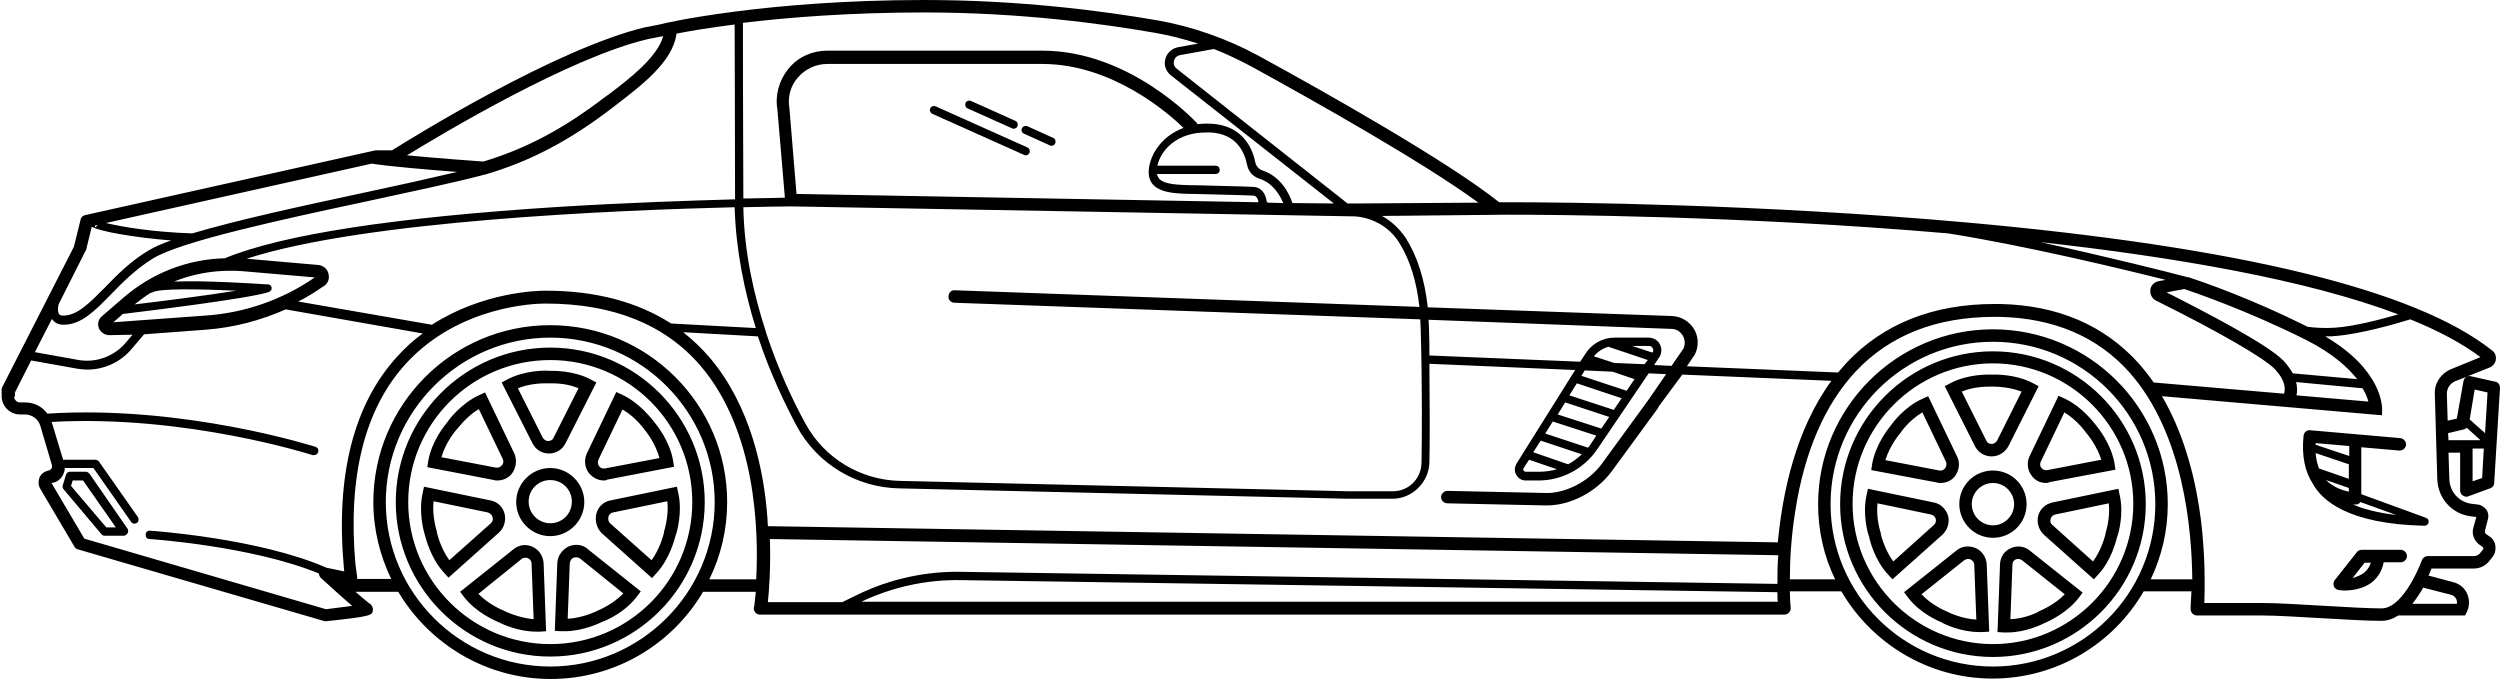 <?xml version="1.0" encoding="UTF-8"?>
<svg width="602px" height="164px" viewBox="0 0 602 164" version="1.1" xmlns="http://www.w3.org/2000/svg" xmlns:xlink="http://www.w3.org/1999/xlink">
    <title>mercedes-benz-car-02</title>
    <g id="Page-1" stroke="none" stroke-width="1" fill="none" fill-rule="evenodd">
        <g id="mercedes-benz-car-02" transform="translate(352, 250) scale(-1, 1) translate(-352, -250)translate(102, 0)" fill="#000000" fill-rule="nonzero">
            <path d="M601.4,93.1 L584.2,59.4 L582.6,52.9 C582.5,52.3 582,51.9 581.5,51.8 L511.6,36.2 C511.5,36.2 511.4,36.2 511.3,36.2 L507.6,36.2 C503.3,33.5 468.1,11.6 446.4,6.5 L446.4,6.5 L446.2,6.5 C445.2,6.3 444.2,6.1 443.2,5.9 C441.9,5.5 417.5,0 379.4,0 C356.1,0 336,2.7 323.3,4.9 C314.8,6.4 306.6,9.3 299,13.4 C282.5,22.4 253.3,38.9 241,48.7 C240.6,48.7 240,48.7 239.2,48.7 L239.2,48.7 L239.2,48.7 C239.1,48.7 239,48.7 238.9,48.7 C225.6,48.7 178.3,49.1 128.1,53.6 C62.7,59.5 20.2,69.8 1.9,84.4 C1.2,84.9 0.9,85.7 1,86.6 C1.1,87.4 1.7,88.2 2.5,88.5 L10.8,91.8 C12,92.3 12.8,93.5 12.8,94.8 L12.6,101.3 L10.4,100.8 L8.8,91.8 C8.7,91.4 8.5,91 8.2,90.8 C7.9,90.6 7.4,90.5 7,90.6 L1.2,91.9 C0.4,92 0,92.7 0,93.4 L1.4,116.3 C1.4,116.9 1.8,117.4 2.4,117.6 L7.6,119.5 C7.8,119.6 7.9,119.6 8.1,119.6 C8.4,119.6 8.7,119.5 9,119.3 C9.4,119 9.6,118.6 9.6,118.1 L9.6,109 L12.4,109 L12.2,115.4 C12.1,118.4 9.9,120.9 6.9,121.3 L5.3,121.5 C4.5,121.6 3.8,122.1 3.3,122.7 C2.8,123.4 2.7,124.2 2.9,125 L3.6,127.7 C3.7,128.1 3.6,128.5 3.2,128.7 L2.5,129.2 C1.7,129.7 1.2,130.6 1.1,131.5 C1,132.4 1.2,133.4 1.8,134.1 L2.5,135 C3.4,136.2 4.8,136.9 6.3,136.9 L16.5,136.9 C16.7,137.4 16.9,138 17.2,138.6 L11.2,140.2 C9.7,140.6 8.5,141.6 7.9,143 C7.3,144.4 7.3,146 8,147.4 L8.4,148.2 L24.5,148.2 C25.7,149 27.1,149.5 28.6,149.5 C31.9,149.5 36.9,149.2 42.3,148.9 C47.9,148.6 53.6,148.2 57.5,148.2 L73,148.2 C73,148.2 73,148.2 73,148.2 C73.8,148.2 74.5,147.5 74.5,146.7 C74.5,146.6 74.5,146.5 74.5,146.3 C74.5,145.8 74.4,144.4 74.3,142.4 L85.8,142.4 C93.1,155 106.7,163.4 122.2,163.4 C137.7,163.4 151.3,154.9 158.6,142.4 L171,142.4 C171,144 170.9,145.3 170.8,146.4 C170.8,146.8 170.9,147.2 171.2,147.5 C171.5,147.8 171.9,148 172.3,148 L419,148 C419,148 419,148 419,148 C419.8,148 420.5,147.3 420.5,146.5 C420.5,146.3 420.5,146.2 420.4,146.1 C420.3,145.6 420.2,144.3 420,142.5 L432.7,142.5 C440.1,155.1 453.8,163.5 469.4,163.5 C485,163.5 498.7,155 506.1,142.5 L516.4,142.5 C514.8,143.9 513.6,144.9 513.2,145.2 C512.6,145.5 512.2,146.1 512.2,146.8 C512.3,148.2 512.4,148.4 523.5,149.6 C523.7,149.6 523.9,149.6 524.1,149.5 L583.2,132.3 C583.6,132.2 583.9,132 584.1,131.6 L592.3,117.7 C592.8,116.9 592.8,115.9 592.5,115 C592.1,114.1 591.3,113.5 590.3,113.3 C589.9,113.2 589.7,113 589.6,112.8 C589.5,112.7 589.4,112.4 589.5,112 L592.3,102.5 C592.8,100.9 594.3,99.8 596,99.8 L597.2,99.8 C599.6,99.8 601.6,97.8 601.6,95.4 L601.6,93.7 C601.6,93.5 601.5,93.3 601.4,93.1 Z M470.8,70 L470.5,70 C458.6,70 448.5,72.7 440.4,77.9 L420,79 C422.7,70.3 424.8,60.3 425.1,49.9 C453.5,50.6 514.3,53.1 542.6,62.3 L525.4,63.8 C524.2,63.9 523.2,64.7 522.9,65.9 C522.6,67.1 523,68.2 524,68.9 L524.2,69 C526.1,70.3 528.1,71.6 530.2,72.6 L498,78.2 C485.7,70.3 472.6,70 470.8,70 Z M235.1,112.7 C235.3,113 235.2,113.2 235.1,113.3 C235,113.4 234.9,113.6 234.6,113.6 L231.5,113.6 C230,113.6 228.5,113.4 227.1,113 L233.8,110.7 L235.1,112.7 Z M224.4,111.8 C223.2,111.2 222.1,110.3 221.1,109.4 L231,106.1 L232.8,108.9 L224.4,111.8 Z M219.6,107.8 C219.4,107.6 219.2,107.3 219,107 L217.6,104.9 L228.1,101.5 L229.9,104.4 L219.6,107.8 Z M216.4,103.2 L214.5,100.4 L225.1,96.9 L226.9,99.8 L216.4,103.2 Z M213.4,98.7 L211.5,95.9 L222.3,92.3 L224.1,95.2 L213.4,98.7 Z M221.2,90.5 L210.3,94.1 L208.4,91.3 L213.7,89.5 L220.4,89.2 L221.2,90.5 Z M204,83.9 C204.2,83.5 204.5,83.3 205,83.3 L209,83.3 L204.1,84.9 C203.9,84.7 203.8,84.3 204,83.9 Z M205.2,86.7 L214.7,83.5 C216.1,83.9 217.3,84.7 218.2,85.8 L213.3,87.4 L206,87.7 L205.2,86.7 Z M220.3,85.3 C218.8,82.8 216.1,81.3 213.2,81.3 L205,81.3 C203.9,81.3 202.8,81.9 202.3,82.9 C201.8,83.9 201.8,85.1 202.5,86.1 L203.7,87.9 L199.5,88.1 L196.6,83.9 C196.2,82.9 196.2,81.8 196.8,80.8 C197.4,79.8 198.4,79.2 199.5,79.2 L258,77 C258,77.7 257.9,78.3 257.9,79 C257.8,81.3 257.8,83.5 257.8,85.6 L221.5,87.1 L220.3,85.3 Z M259.9,79.1 C259.9,78.4 260,77.6 260,76.9 L372.2,72.9 C373,72.9 373.7,72.2 373.6,71.3 C373.5,70.4 372.9,69.8 372,69.9 L260.2,73.9 C260.9,67.7 262.5,62.5 265.1,58.4 C267.4,54.7 271.4,52.4 275.8,52.1 L276.2,52.1 L276.2,52.1 L411.5,49.7 L411.5,49.7 C411.6,49.7 411.6,49.7 411.7,49.7 C413.9,49.7 417.8,49.8 423,49.9 C422.8,60.7 420.5,70.9 417.6,79.8 C417.6,79.8 417.6,79.8 417.6,79.9 C414.6,89.1 410.9,96.8 408.1,101.9 C403.6,110.3 394.8,115.6 385.3,115.8 L277.2,118.3 L266.6,118.3 C262.8,118.3 259.8,115.3 259.7,111.5 C259.6,105.3 259.5,93 259.9,79.1 Z M411.9,26.1 C411.9,26.1 411.9,26.2 411.9,26.2 L410.2,46.7 L299,48.7 C299,48.7 299,48.6 299,48.6 C299,48.5 299,48.4 299,48.4 C299.3,47.3 299.8,47.1 300.3,47.1 L302.8,47 C306.1,46.9 311.1,46.8 314.3,46.7 L315.2,46.7 C319.7,46.6 325.4,46.4 325.4,41.5 C325.4,37.9 322.7,32.9 317,30.8 C320.5,27.4 334.1,15.4 351,15.4 L402.8,15.4 C405.5,15.4 408.1,16.6 409.9,18.7 C411.6,20.6 412.4,23.4 411.9,26.1 Z M323.3,39.9 L309.3,39.9 C308.7,39.9 308.3,40.3 308.3,40.9 C308.3,41.5 308.7,41.9 309.3,41.9 L323.4,41.9 C323,44.2 319.9,44.5 315.2,44.6 L314.3,44.6 C311.1,44.7 306.2,44.8 302.8,44.9 L300.3,45 C299.4,45 297.7,45.4 297.1,47.9 C297.1,48.1 297,48.2 297,48.4 C297,48.5 296.9,48.7 296.7,48.8 L293,48.9 C293.8,47 295.4,44.1 298.8,43 C300.3,42.5 301.4,41.3 301.7,39.7 C302.4,36.3 304.4,32.3 310.4,31.9 C310.7,31.9 311.1,31.9 311.4,31.9 C318.6,31.8 322.5,36.2 323.3,39.9 Z M526.2,66.8 L543.6,65.3 C544.6,65.2 545.7,65.2 546.7,65.2 C551.3,65.2 555.9,66.1 560.1,67.8 C552.4,67.5 540.5,68.3 537.4,68.5 C537.3,68.5 537.3,68.5 537.3,68.5 C537.2,68.5 537.1,68.5 537.1,68.6 C537,68.6 537,68.7 536.9,68.7 C536.9,68.7 536.8,68.8 536.8,68.8 C536.7,68.9 536.7,68.9 536.7,69 C536.7,69 536.6,69.1 536.6,69.1 C536.6,69.1 536.6,69.1 536.6,69.1 C536.6,69.2 536.6,69.2 536.6,69.3 C536.6,69.4 536.6,69.4 536.6,69.5 C536.6,69.5 536.6,69.5 536.6,69.5 C536.6,69.5 536.6,69.6 536.6,69.6 C536.6,69.7 536.6,69.8 536.7,69.8 C536.7,69.9 536.8,69.9 536.8,69.9 C536.8,70 536.9,70 536.9,70.1 C537,70.1 537,70.2 537.1,70.2 C537.1,70.2 537.2,70.3 537.2,70.3 C541.4,71.8 566.6,74.9 572.4,75.6 L574.7,77.6 L552.7,76 C543.2,75.4 534,72.2 526.2,66.8 Z M565.7,70.5 C567,71.3 568.3,72.3 569.6,73.3 C563.6,72.6 552.6,71.2 545.1,70 C553.9,69.6 563.6,69.4 565.3,70.4 C565.4,70.5 565.6,70.5 565.7,70.5 Z M575.5,80.7 L575.7,80.7 C575.7,80.7 575.7,80.7 575.7,80.7 C576.8,80.7 577.8,80 578.2,79 C578.6,78 578.3,76.8 577.4,76.1 L572.3,71.7 C565.5,65.8 556.9,62.4 547.9,62.2 C533.8,56.4 506.6,52.3 467.2,49.8 C450.9,48.8 435.7,48.3 425,48 C425,28.8 425.1,11.2 425.1,5.9 C431.4,6.7 436.1,7.5 439.1,8.1 C439.9,14.8 447.6,20.6 453.3,25 L454.6,26 C464.9,33.9 474.4,38.9 485.4,42.1 L485.4,42 L485.4,42 C485.4,42 485.5,42 485.5,42 L485.5,42.1 C492.7,44 502.7,46.1 513.3,48.4 C534.4,52.9 558.3,58.1 565.1,62.2 C569.2,64.7 572.5,68 575.3,70.9 C579.1,74.8 582.4,78.2 586.7,78.2 C588.3,78.2 589.1,77.4 589.5,76.8 L593.6,84.8 L583,86.7 C578.8,87.4 574.5,85.8 571.7,82.5 L570.1,80.6 L575.5,80.7 Z M579.2,54.8 C579,54.7 578.7,54.5 578.5,54.2 L579.1,54.3 L579.2,54.8 Z M513.9,46.3 C505.9,44.6 498.3,42.9 491.9,41.4 C498.7,40.9 508.9,40 512.5,39.4 L576.5,53.7 C572.8,54.6 565.2,55.9 555.7,56.2 C545,53 529.3,49.6 513.9,46.3 Z M485.6,38.9 C475.3,35.8 466.3,31 456.5,23.5 L455.1,22.5 C450.5,19 443.7,13.8 442.3,8.7 L445.9,9.4 C464.8,13.8 495.3,32.1 504,37.4 C496.6,38.1 487.3,38.8 485.6,38.9 Z M581.5,60.6 L587.9,73.3 C588.1,74.3 588.1,75.1 587.8,75.6 C587.7,75.7 587.6,76 586.8,76 C583.4,76 580.5,73 576.8,69.3 C573.9,66.3 570.6,62.9 566.2,60.3 C564.9,59.5 563.1,58.7 560.8,57.9 C569.7,57.2 578.1,55.7 579.9,54.6 L581.3,60.3 C581.4,60.4 581.5,60.5 581.5,60.6 Z M323.9,7.9 C336.5,5.7 356.4,3 379.4,3 C397.4,3 412.3,4.2 423.1,5.5 C423.1,10.5 423.1,28.4 423,47.8 C418.7,47.7 415.3,47.7 413,47.6 L414.8,26.4 C415.4,22.9 414.4,19.3 412.1,16.5 C409.8,13.7 406.4,12.2 402.8,12.2 L351,12.2 C330.2,12.2 314.6,28.8 313.9,29.5 C313.8,29.6 313.7,29.7 313.7,29.9 C312.6,29.8 311.5,29.7 310.3,29.8 C302.3,30.2 300.2,36.5 299.7,39.2 C299.5,40 298.9,40.7 298.1,41 C293.5,42.5 291.5,46.7 290.8,48.9 L280.8,49 L320.1,18.1 C321.2,17.2 321.8,15.7 321.4,14.3 C321.1,12.9 320,11.8 318.5,11.4 L313.5,10.5 C316.9,9.4 320.4,8.5 323.9,7.9 Z M300.5,16.1 C303.5,14.5 306.6,13 309.7,11.8 L318,13.3 C318.7,13.5 319.2,14 319.3,14.7 C319.5,15.4 319.2,16.1 318.7,16.5 L277.5,49 L275.9,49 L246,48.8 C259.4,39 285.4,24.4 300.5,16.1 Z M239.2,51.7 L269.2,52 C266.9,53.3 265,55.1 263.5,57.3 C260.7,61.7 258.9,67.4 258.2,74 L199.3,76.1 C197.2,76.2 195.2,77.4 194.1,79.2 C193,81 192.9,83.3 193.8,85.2 C193.8,85.3 193.9,85.3 193.9,85.4 L195.8,88.2 L159.4,89.7 C158.7,88.9 158,88.1 157.3,87.3 C148.5,78 136.6,73.2 121.7,73.2 C121.3,73.2 120.8,73.2 120.4,73.2 C106.5,73.5 95.3,78.3 87,87.5 C85.7,89 84.5,90.5 83.4,92.1 L83.4,92.1 L52,94.8 C51.7,93.8 51.5,91.8 54.2,88.9 C56.8,86.2 67.5,80 82.8,72.4 C83.8,71.9 84.3,70.9 84.2,69.8 C84.1,68.7 83.2,67.9 82.2,67.7 L80.5,67.4 C90.8,64.8 114.5,59.1 132.9,56.2 C182.8,51.9 229.3,51.7 238.8,51.7 C239,51.7 239.1,51.7 239.2,51.7 Z M49,95.2 L31.7,96.7 C31.9,95.9 32.3,94.8 33.1,93.5 L49.1,92 C48.8,93.2 48.8,94.3 49,95.2 Z M49.9,89.9 L34.4,91.3 C36.6,88.5 40.3,85.1 46.6,81.9 C61.2,74.6 73.7,70.4 76,69.6 L80.3,70.4 C70.8,75.2 55.8,83 52.1,86.9 C51.1,88 50.4,89 49.9,89.9 Z M75.8,66.6 L75.4,66.7 C75.4,66.7 75.4,66.7 75.3,66.7 C75.1,66.8 74.9,66.8 74.8,66.8 C74.7,66.8 74.7,66.9 74.6,66.9 C71.5,67.9 59.9,71.9 46.3,78.7 C44.7,78.9 42.2,79.1 39.6,78.9 C35.2,78.6 28.6,76.9 24.5,75.7 C46.7,67.3 78.4,61.9 110.7,58.3 C94.7,61.8 79.9,65.5 75.8,66.6 L75.8,66.6 Z M6.1,93.8 L7.3,101 L3.6,104.3 L3,94.5 L6.1,93.8 Z M4.3,115.1 L3.9,108 L6.6,108 L6.6,115.9 L4.3,115.1 Z M8,106 C8,106 8,106 8,106 L8,106 L4.7,106 L8,103 C8.2,103.2 8.4,103.3 8.7,103.4 L12.5,104.3 L12.4,106 L8,106 L8,106 Z M10.5,144.3 C10.8,143.7 11.3,143.3 11.9,143.2 L18.5,141.5 C19.2,142.8 20.1,144.1 21.1,145.4 L10.4,145.4 C10.3,144.9 10.4,144.6 10.5,144.3 Z M71.2,145.2 L57.3,145.2 C53.4,145.2 47.6,145.6 42,145.9 C36.7,146.2 31.7,146.5 28.5,146.5 C23.9,146.5 20,138.1 18.8,134.9 C18.6,134.3 18,133.9 17.4,133.9 L6.2,133.9 C5.7,133.9 5.1,133.6 4.8,133.2 L4.1,132.3 C4,132.2 4,132.1 4,132 C4,131.9 4.1,131.8 4.2,131.7 L4.9,131.2 C6.2,130.3 6.9,128.6 6.4,127 L5.7,124.5 L7.2,124.3 C11.6,123.7 14.9,120 15.1,115.5 L15.7,94.8 C15.8,92.2 14.2,89.9 11.8,88.9 L4.7,86 C9.1,82.7 14.9,79.6 21.6,76.9 C24.8,77.9 33.8,80.5 39.6,80.9 C40.3,81 41,81 41.8,81 C41.9,81 42,81 42.1,81 C28.3,89.1 28.4,98 28.4,98.4 L28.4,100 L81.4,95.4 C75.6,105.3 73.1,116.6 72,125.3 C70.9,134.4 71.1,142 71.2,145.2 Z M122.1,160.5 C100.5,160.5 83,143 83,121.4 C83,99.8 100.5,82.3 122.1,82.3 C143.7,82.3 161.2,99.8 161.2,121.4 C161.2,143 143.7,160.5 122.1,160.5 Z M164.2,121.4 C164.2,98.2 145.3,79.3 122.1,79.3 C98.9,79.3 80,98.1 80,121.4 C80,127.9 81.5,134 84.1,139.5 L74.1,139.5 C74.2,127.8 76.1,104.4 89.3,89.6 C97,81 107.5,76.6 120.5,76.3 C120.9,76.3 121.3,76.3 121.7,76.3 C135.7,76.3 146.9,80.7 155.1,89.4 C162.5,97.3 167.5,108.7 169.7,123.1 C170.7,129.3 171,135 171,139.5 L160.1,139.5 C162.8,134 164.2,127.8 164.2,121.4 Z M161,91.7 L196.9,90.2 L202.6,97.9 L202.7,98.1 C202.7,98.1 202.7,98.1 202.7,98.2 L213.9,113.5 C217.5,118.4 223.8,121.7 229.4,121.7 C229.7,121.7 230,121.7 230.3,121.7 L253.5,121.2 C254.3,121.2 255,120.5 255,119.7 C255,118.9 254.2,118.2 253.5,118.2 L230.2,118.7 C225.4,119 219.5,116.1 216.3,111.7 L205,96.2 L200.8,90.1 L205,89.9 L217.4,108.2 C220.6,112.9 225.9,115.7 231.5,115.7 L234.6,115.7 C235.6,115.7 236.4,115.2 236.9,114.3 C237.4,113.5 237.3,112.5 236.8,111.6 L222.7,89.1 L257.8,87.6 C257.7,97.8 257.7,106.5 257.8,111.3 C257.9,116.1 261.9,120.1 266.7,120.1 L277.4,120.1 L385.5,117.6 C395.8,117.4 405.2,111.7 410.1,102.7 C412.8,97.6 416.5,90.1 419.5,81 L437.5,80 C435.2,81.8 433.1,83.8 431.2,86 C421.2,97.7 418,113.5 417.2,124.8 C417.2,125.4 417.1,126.1 417.1,126.7 L173.9,130.6 C172.8,118.9 169.7,103.6 161,91.7 Z M174,142.6 L370.3,139.7 C378.7,139.5 387,141.3 394.6,144.9 L173.9,144.9 C174,144.3 174,143.5 174,142.6 Z M399.2,145 L395.5,143.2 C387.7,139.4 379,137.5 370.3,137.7 L174,140.6 C174,138.6 174,136.3 173.8,133.7 L416.6,129.8 C416.4,136.8 416.8,142.3 417.1,145 L399.2,145 L399.2,145 Z M469.5,160.5 C447.7,160.5 429.9,142.7 429.9,120.9 C429.9,99.1 447.7,81.3 469.5,81.3 C491.3,81.3 509.1,99.1 509.1,120.9 C509.1,142.7 491.3,160.5 469.5,160.5 Z M512.1,120.9 C512.1,97.4 493,78.3 469.5,78.3 C446,78.3 426.9,97.4 426.9,120.9 C426.9,127.5 428.4,133.8 431.2,139.5 L419.9,139.5 C419.3,127.8 419.9,103.8 433.3,88.1 C441.9,78.1 454.4,73.1 470.6,73.1 L470.8,73.1 C472.9,73.1 491.3,73.5 504.2,87.5 C514.2,98.4 518.3,114.8 516.4,136 L516,138.9 C516,139.1 516,139.2 516,139.4 L507.8,139.4 C510.5,133.8 512.1,127.5 512.1,120.9 Z M598.6,95.5 C598.6,96.2 598,96.9 597.2,96.9 L596,96.9 C593.8,96.9 591.8,97.9 590.6,99.6 C557.6,97.5 526.4,107.5 526,107.6 C525.5,107.8 525.2,108.3 525.4,108.9 C525.5,109.3 525.9,109.6 526.4,109.6 C526.5,109.6 526.6,109.6 526.7,109.6 C527,109.5 557.3,99.8 589.6,101.6 C589.6,101.7 589.5,101.8 589.5,101.8 L586.8,110.7 L579,110.7 C578.7,110.7 578.4,110.9 578.2,111.1 L568.8,124.5 C568.5,125 568.6,125.6 569,125.9 C569.2,126 569.4,126.1 569.6,126.1 C569.9,126.1 570.2,126 570.4,125.7 L579.5,112.7 L586.4,112.7 C586.4,113.3 586.6,113.9 586.9,114.5 C587.5,115.5 588.4,116.2 589.6,116.3 L581.7,129.7 L523.5,146.7 C521.3,146.4 518.9,146.1 517.2,145.9 C518.7,144.6 521.1,142.5 524.7,139.2 C525,138.9 525.2,138.5 525.2,138.1 C541.2,131.5 565.7,129.8 566,129.8 C566.6,129.8 567,129.3 566.9,128.7 C566.9,128.1 566.4,127.7 565.8,127.8 C565.5,127.8 539.6,129.6 523.4,136.7 C523.4,136.7 523.4,136.7 523.4,136.7 L519.1,137.6 L519.2,136.7 C521.2,114.5 516.9,97.4 506.3,85.8 C504.4,83.7 502.3,81.8 500.2,80.3 L533.2,74.5 C539.3,77.2 545.8,78.9 552.5,79.4 L567.3,80.5 L570.2,83.9 C572.9,87.2 576.9,89 581,89 C581.8,89 582.5,88.9 583.3,88.8 L594.5,86.8 L598.4,94.5 L598.4,95.5 L598.6,95.5 Z M357,30.4 C356.8,29.9 357,29.3 357.5,29.1 L368.2,24.3 C368.7,24.1 369.3,24.3 369.5,24.8 C369.7,25.3 369.5,25.9 369,26.1 L358.3,30.9 C358.2,31 358,31 357.9,31 C357.5,31 357.1,30.7 357,30.4 Z M355.4,32.2 L349.2,35 C349.1,35.1 348.9,35.1 348.8,35.1 C348.4,35.1 348.1,34.9 347.9,34.5 C347.7,34 347.9,33.4 348.4,33.2 L354.6,30.4 C355.1,30.2 355.7,30.4 355.9,30.9 C356.2,31.4 355.9,32 355.4,32.2 Z M378,26.1 C378.2,26.6 378,27.2 377.5,27.4 L355.4,37.3 C355.3,37.4 355.1,37.4 355,37.4 C354.6,37.4 354.3,37.2 354.1,36.8 C353.9,36.3 354.1,35.7 354.6,35.5 L376.7,25.6 C377.2,25.4 377.8,25.6 378,26.1 Z M47.3,104.9 C47.2,104.1 46.5,103.5 45.7,103.6 L24,105.5 C23.2,105.6 22.6,106.3 22.6,107.1 C22.7,107.9 23.4,108.5 24.2,108.5 L33.4,107.7 L33.4,119 L17.8,124.7 C17.3,124.9 17.1,125.3 17.2,125.8 C17.3,126.3 17.7,126.6 18.2,126.6 C18.2,126.6 18.2,126.6 18.2,126.6 C36.7,126.2 42.9,120.4 45,116.6 C47,113.6 47.8,109.7 47.3,104.9 Z M36.4,118.4 L36.4,117.5 L41.9,115.6 C40.1,117.4 37.8,118.1 36.4,118.4 Z M43.6,112.8 L36.4,115.3 L36.4,111.8 L44.4,109.1 C44.3,110.5 44,111.7 43.6,112.8 Z M44.4,106.7 C44.4,106.8 44.4,107 44.4,107.1 L36.3,109.8 L36.3,107.4 L44.4,106.7 Z M33.6,120.9 C33.9,121.3 34.3,121.5 34.8,121.5 C34.8,121.5 34.8,121.5 34.8,121.5 C34.9,121.5 35.1,121.5 35.4,121.5 C32.8,122.6 29.4,123.5 25,124 L33.6,120.9 Z M34.5,133 C34.2,132.6 33.8,132.4 33.3,132.4 L29.3,132.4 C29.3,132.4 29.3,132.4 29.3,132.4 L23.9,132.4 C23.1,132.4 22.4,133.1 22.4,133.9 C22.4,134.7 23.1,135.4 23.9,135.4 L28,135.4 C28.4,137.4 29.3,138.9 30.7,140.1 C32.9,141.9 35.9,142.2 37.5,142.2 C38.2,142.2 38.7,142.1 38.8,142.1 C39.3,142 39.8,141.7 40,141.2 C40.2,140.7 40.1,140.1 39.8,139.7 L34.5,133 Z M32.7,137.9 C32,137.3 31.4,136.5 31.1,135.5 L32.6,135.5 L35.5,139.2 C34.5,138.9 33.5,138.5 32.7,137.9 Z M572.2,129 L576.8,129 C577.1,129 577.4,128.9 577.6,128.6 L586.7,117.8 C586.9,117.5 587,117.2 586.9,116.9 L586.1,114.3 C586,113.9 585.6,113.6 585.1,113.6 L581.3,113.6 C581,113.6 580.7,113.8 580.5,114 L571.3,127.3 C571.1,127.6 571.1,128 571.2,128.3 C571.5,128.8 571.9,129 572.2,129 Z M582,115.7 L584.5,115.7 L584.9,117 L576.4,127 L574.1,127 L582,115.7 Z M122.1,84.6 C101.8,84.6 85.3,101.1 85.3,121.4 C85.3,141.7 101.8,158.2 122.1,158.2 C142.4,158.2 158.9,141.7 158.9,121.4 C158.9,101.1 142.4,84.6 122.1,84.6 Z M122.1,155.1 C103.5,155.1 88.3,139.9 88.3,121.3 C88.3,102.7 103.5,87.5 122.1,87.5 C140.7,87.5 155.9,102.7 155.9,121.3 C155.9,139.9 140.7,155.1 122.1,155.1 Z M122.4,109.9 L122.4,109.9 C124.1,109.9 125.6,109 126.4,107.5 L133.7,93 L132.4,92.3 C128.1,90 123.1,90.2 122.4,90.2 C121.7,90.2 116.7,90 112.4,92.3 L111.1,93 L118.4,107.5 C119.2,108.9 120.7,109.9 122.4,109.9 Z M121.8,93.1 C122.1,93.1 122.3,93.1 122.3,93.1 L122.4,93.1 L122.5,93.1 C122.5,93.1 122.7,93.1 123,93.1 C124.2,93.1 127,93.2 129.6,94.3 L123.7,106.1 C123.5,106.6 123,106.9 122.4,106.9 L122.4,106.9 C121.9,106.9 121.4,106.6 121.1,106.1 L115.2,94.3 C117.8,93.3 120.6,93.1 121.8,93.1 Z M109.3,116.3 C110.7,116.3 112,115.7 112.8,114.5 C113.8,113.2 114,111.4 113.3,109.9 L106.3,95.3 L105,95.9 C100.6,97.9 97.7,101.9 97.2,102.5 C96.7,103.1 93.6,107 92.8,111.7 L92.6,113.1 L108.5,116.1 C108.8,116.3 109,116.3 109.3,116.3 Z M99.5,104.4 L99.6,104.3 C99.6,104.3 101.7,101.2 104.9,99.3 L110.6,111.2 C110.8,111.7 110.8,112.3 110.4,112.7 C110.1,113.1 109.5,113.3 109,113.2 L96,110.7 C97.1,107.2 99.5,104.4 99.5,104.4 Z M111.2,124.2 C110.8,122.6 109.5,121.4 107.8,121 L91.9,117.7 L91.6,119.1 C90.5,123.8 91.9,128.6 92.2,129.3 C92.4,130 93.5,134.9 96.8,138.4 L97.8,139.5 L109.9,128.7 C111.1,127.5 111.6,125.8 111.2,124.2 Z M107.8,126.4 L98,135.2 C95.8,132.2 95,128.6 95,128.6 L95,128.4 C95,128.4 93.8,124.9 94.2,121.2 L107.1,123.9 C107.6,124 108.1,124.4 108.2,125 C108.4,125.5 108.2,126.1 107.8,126.4 Z M117.8,132 C116.3,131.3 114.5,131.5 113.2,132.6 L100.5,142.7 L101.4,143.9 C104.3,147.7 108.9,149.7 109.6,150 C110.2,150.3 114.2,152.3 118.6,152.3 C118.9,152.3 119.2,152.3 119.5,152.3 L121,152.2 L120.4,136 C120.4,134.2 119.4,132.7 117.8,132 Z M111,147.2 L110.8,147.1 C110.8,147.1 107.3,145.7 104.8,143.1 L115.1,134.9 C115.5,134.6 116.1,134.5 116.6,134.7 C117.1,134.9 117.4,135.4 117.4,135.9 L117.9,149.1 C114.3,149 111,147.3 111,147.2 Z M131.2,114.6 C132,115.7 133.3,116.3 134.7,116.3 C135,116.3 135.3,116.3 135.5,116.2 L151.4,113.2 L151.2,111.8 C150.4,107.1 147.3,103.2 146.8,102.6 C146.4,102 143.4,97.9 139,96 L137.7,95.4 L130.7,110 C130,111.4 130.2,113.2 131.2,114.6 Z M133.4,111.2 L139.1,99.3 C142.3,101.2 144.4,104.2 144.4,104.3 L144.5,104.4 C144.5,104.4 146.9,107.2 148,110.8 L135,113.3 C134.5,113.4 133.9,113.2 133.6,112.7 C133.3,112.3 133.2,111.7 133.4,111.2 Z M152.5,119.1 L152.2,117.7 L136.3,121 C134.7,121.3 133.4,122.6 132.9,124.2 C132.5,125.8 133,127.5 134.2,128.7 L146.3,139.5 L147.3,138.4 C150.6,134.9 151.8,130 151.9,129.3 C152.2,128.6 153.6,123.8 152.5,119.1 Z M149.1,128.4 L149.1,128.6 C149.1,128.6 148.3,132.2 146.1,135.2 L136.3,126.4 C135.9,126 135.7,125.5 135.9,124.9 C136,124.4 136.5,124 137,123.9 L149.9,121.2 C150.3,124.9 149.1,128.4 149.1,128.4 Z M126.2,132 C124.7,132.7 123.7,134.2 123.6,135.9 L123,152.1 L124.5,152.2 C124.8,152.2 125.1,152.2 125.4,152.2 C129.8,152.2 133.8,150.3 134.4,149.9 C135.1,149.6 139.7,147.7 142.6,143.8 L143.5,142.6 L130.8,132.5 C129.6,131.5 127.8,131.3 126.2,132 Z M133.3,147.2 L133.1,147.3 C133.1,147.3 129.8,149 126.1,149.2 L126.6,136 C126.6,135.5 126.9,135 127.5,134.7 C127.7,134.6 127.9,134.6 128.1,134.6 C128.4,134.6 128.7,134.7 129,134.9 L139.3,143.1 C136.8,145.8 133.3,147.2 133.3,147.2 Z M130.2,121.4 C130.2,116.9 126.6,113.3 122.1,113.3 C117.6,113.3 114,116.9 114,121.4 C114,125.9 117.6,129.5 122.1,129.5 C126.6,129.5 130.2,125.8 130.2,121.4 Z M122.1,126.5 C119.3,126.5 117,124.2 117,121.4 C117,118.6 119.3,116.3 122.1,116.3 C124.9,116.3 127.2,118.6 127.2,121.4 C127.2,124.2 124.9,126.5 122.1,126.5 Z M469.5,83.7 C449,83.7 432.3,100.4 432.3,120.9 C432.3,141.4 449,158.1 469.5,158.1 C490,158.1 506.7,141.4 506.7,120.9 C506.7,100.4 490,83.7 469.5,83.7 Z M469.5,155.1 C450.6,155.1 435.3,139.8 435.3,120.9 C435.3,102 450.6,86.7 469.5,86.7 C488.4,86.7 503.7,102 503.7,120.9 C503.7,139.8 488.3,155.1 469.5,155.1 Z M469.8,109.2 L469.8,109.2 C471.5,109.2 473,108.3 473.8,106.7 L481.2,92.1 L479.9,91.4 C475.6,89.1 470.5,89.2 469.8,89.3 C469.1,89.3 464,89.1 459.7,91.4 L458.4,92.1 L465.8,106.7 C466.6,108.3 468.1,109.2 469.8,109.2 Z M469.2,92.3 C469.5,92.3 469.7,92.3 469.8,92.3 L469.9,92.3 L470,92.3 C470,92.3 470.2,92.3 470.6,92.3 C471.8,92.3 474.6,92.4 477.3,93.5 L471.3,105.4 C471,105.9 470.5,106.2 470,106.2 L470,106.2 C469.4,106.2 468.9,105.9 468.7,105.4 L462.7,93.5 C465.2,92.4 468,92.3 469.2,92.3 Z M456.6,115.7 C456.6,115.7 456.6,115.7 456.6,115.7 C458,115.7 459.3,115 460.2,113.9 C461.2,112.6 461.4,110.8 460.7,109.2 L453.6,94.4 L452.3,95 C447.9,97 444.9,101.1 444.4,101.7 C443.9,102.3 440.7,106.2 439.9,111 L439.7,112.4 L455.8,115.5 C456,115.7 456.3,115.7 456.6,115.7 Z M446.6,103.7 L446.7,103.6 C446.7,103.6 448.8,100.5 452.1,98.6 L457.9,110.7 C458.1,111.2 458.1,111.8 457.7,112.3 C457.4,112.7 456.8,112.9 456.3,112.8 L443.2,110.3 C444.2,106.6 446.6,103.7 446.6,103.7 Z M458.4,123.7 C458,122.1 456.7,120.8 455,120.5 L439,117.2 L438.7,118.6 C437.6,123.3 439,128.2 439.3,128.9 C439.5,129.6 440.7,134.6 444,138.1 L445,139.2 L457.2,128.3 C458.3,127.1 458.8,125.4 458.4,123.7 Z M455.1,126 L445.1,134.9 C442.9,131.9 442.1,128.2 442.1,128.2 L442.1,128 C442.1,128 440.9,124.4 441.3,120.7 L454.4,123.4 C454.9,123.5 455.4,123.9 455.5,124.5 C455.6,125.1 455.5,125.6 455.1,126 Z M465.1,131.6 C463.6,130.9 461.7,131.1 460.5,132.2 L447.7,142.4 L448.6,143.6 C451.5,147.5 456.2,149.5 456.9,149.7 C457.5,150 461.6,152 466,152 C466.3,152 466.6,152 466.9,152 L468.4,151.9 L467.8,135.5 C467.7,133.9 466.7,132.4 465.1,131.6 Z M458.2,147.1 L458,147 C458,147 454.5,145.6 451.9,142.9 L462.3,134.5 C462.7,134.2 463.3,134.1 463.9,134.3 C464.4,134.5 464.7,135 464.8,135.6 L465.3,149 C461.5,148.8 458.2,147.1 458.2,147.1 Z M478.7,114 C479.5,115.1 480.9,115.7 482.2,115.7 C482.5,115.7 482.8,115.7 483,115.6 L499.1,112.5 L498.9,111.1 C498.1,106.3 494.9,102.4 494.4,101.8 C494,101.2 491,97.1 486.5,95.1 L485.2,94.5 L478.1,109.3 C477.5,110.8 477.7,112.6 478.7,114 Z M480.9,110.6 L486.7,98.5 C489.9,100.4 492,103.5 492.1,103.5 L492.2,103.6 C492.2,103.6 494.7,106.5 495.7,110.1 L482.6,112.6 C482.1,112.7 481.5,112.5 481.1,112 C480.8,111.7 480.7,111.1 480.9,110.6 Z M500.2,118.6 L499.9,117.2 L483.9,120.5 C482.2,120.8 480.9,122.1 480.5,123.7 C480.1,125.3 480.6,127.1 481.8,128.2 L494,139.1 L495,138 C498.3,134.5 499.5,129.5 499.7,128.8 C499.9,128.2 501.3,123.3 500.2,118.6 Z M496.8,128 L496.8,128.2 C496.8,128.2 496,131.9 493.8,134.9 L483.8,126 C483.4,125.6 483.2,125.1 483.4,124.5 C483.5,124 484,123.6 484.5,123.4 L497.6,120.7 C498,124.4 496.8,128 496.8,128 Z M473.7,131.7 C472.2,132.4 471.2,133.9 471.1,135.6 L470.5,152 L472,152.1 C472.3,152.1 472.6,152.1 472.9,152.1 C477.4,152.1 481.4,150.1 482,149.8 C482.7,149.5 487.4,147.5 490.3,143.7 L491.2,142.5 L478.4,132.3 C477.1,131.2 475.3,130.9 473.7,131.7 Z M480.8,147 L480.6,147.1 C480.6,147.1 477.2,148.8 473.5,149.1 L474,135.7 C474,135.1 474.3,134.7 474.9,134.4 C475.1,134.3 475.3,134.3 475.5,134.3 C475.8,134.3 476.2,134.4 476.4,134.6 L486.8,143 C484.3,145.6 480.8,147 480.8,147 Z M477.7,120.9 C477.7,116.4 474,112.7 469.5,112.7 C465,112.7 461.3,116.4 461.3,120.9 C461.3,125.4 465,129.1 469.5,129.1 C474,129.1 477.7,125.4 477.7,120.9 Z M469.5,126 C466.6,126 464.3,123.7 464.3,120.8 C464.3,117.9 466.6,115.6 469.5,115.6 C472.4,115.6 474.7,117.9 474.7,120.8 C474.7,123.7 472.3,126 469.5,126 Z" id="Shape"></path>
        </g>
    </g>
</svg>